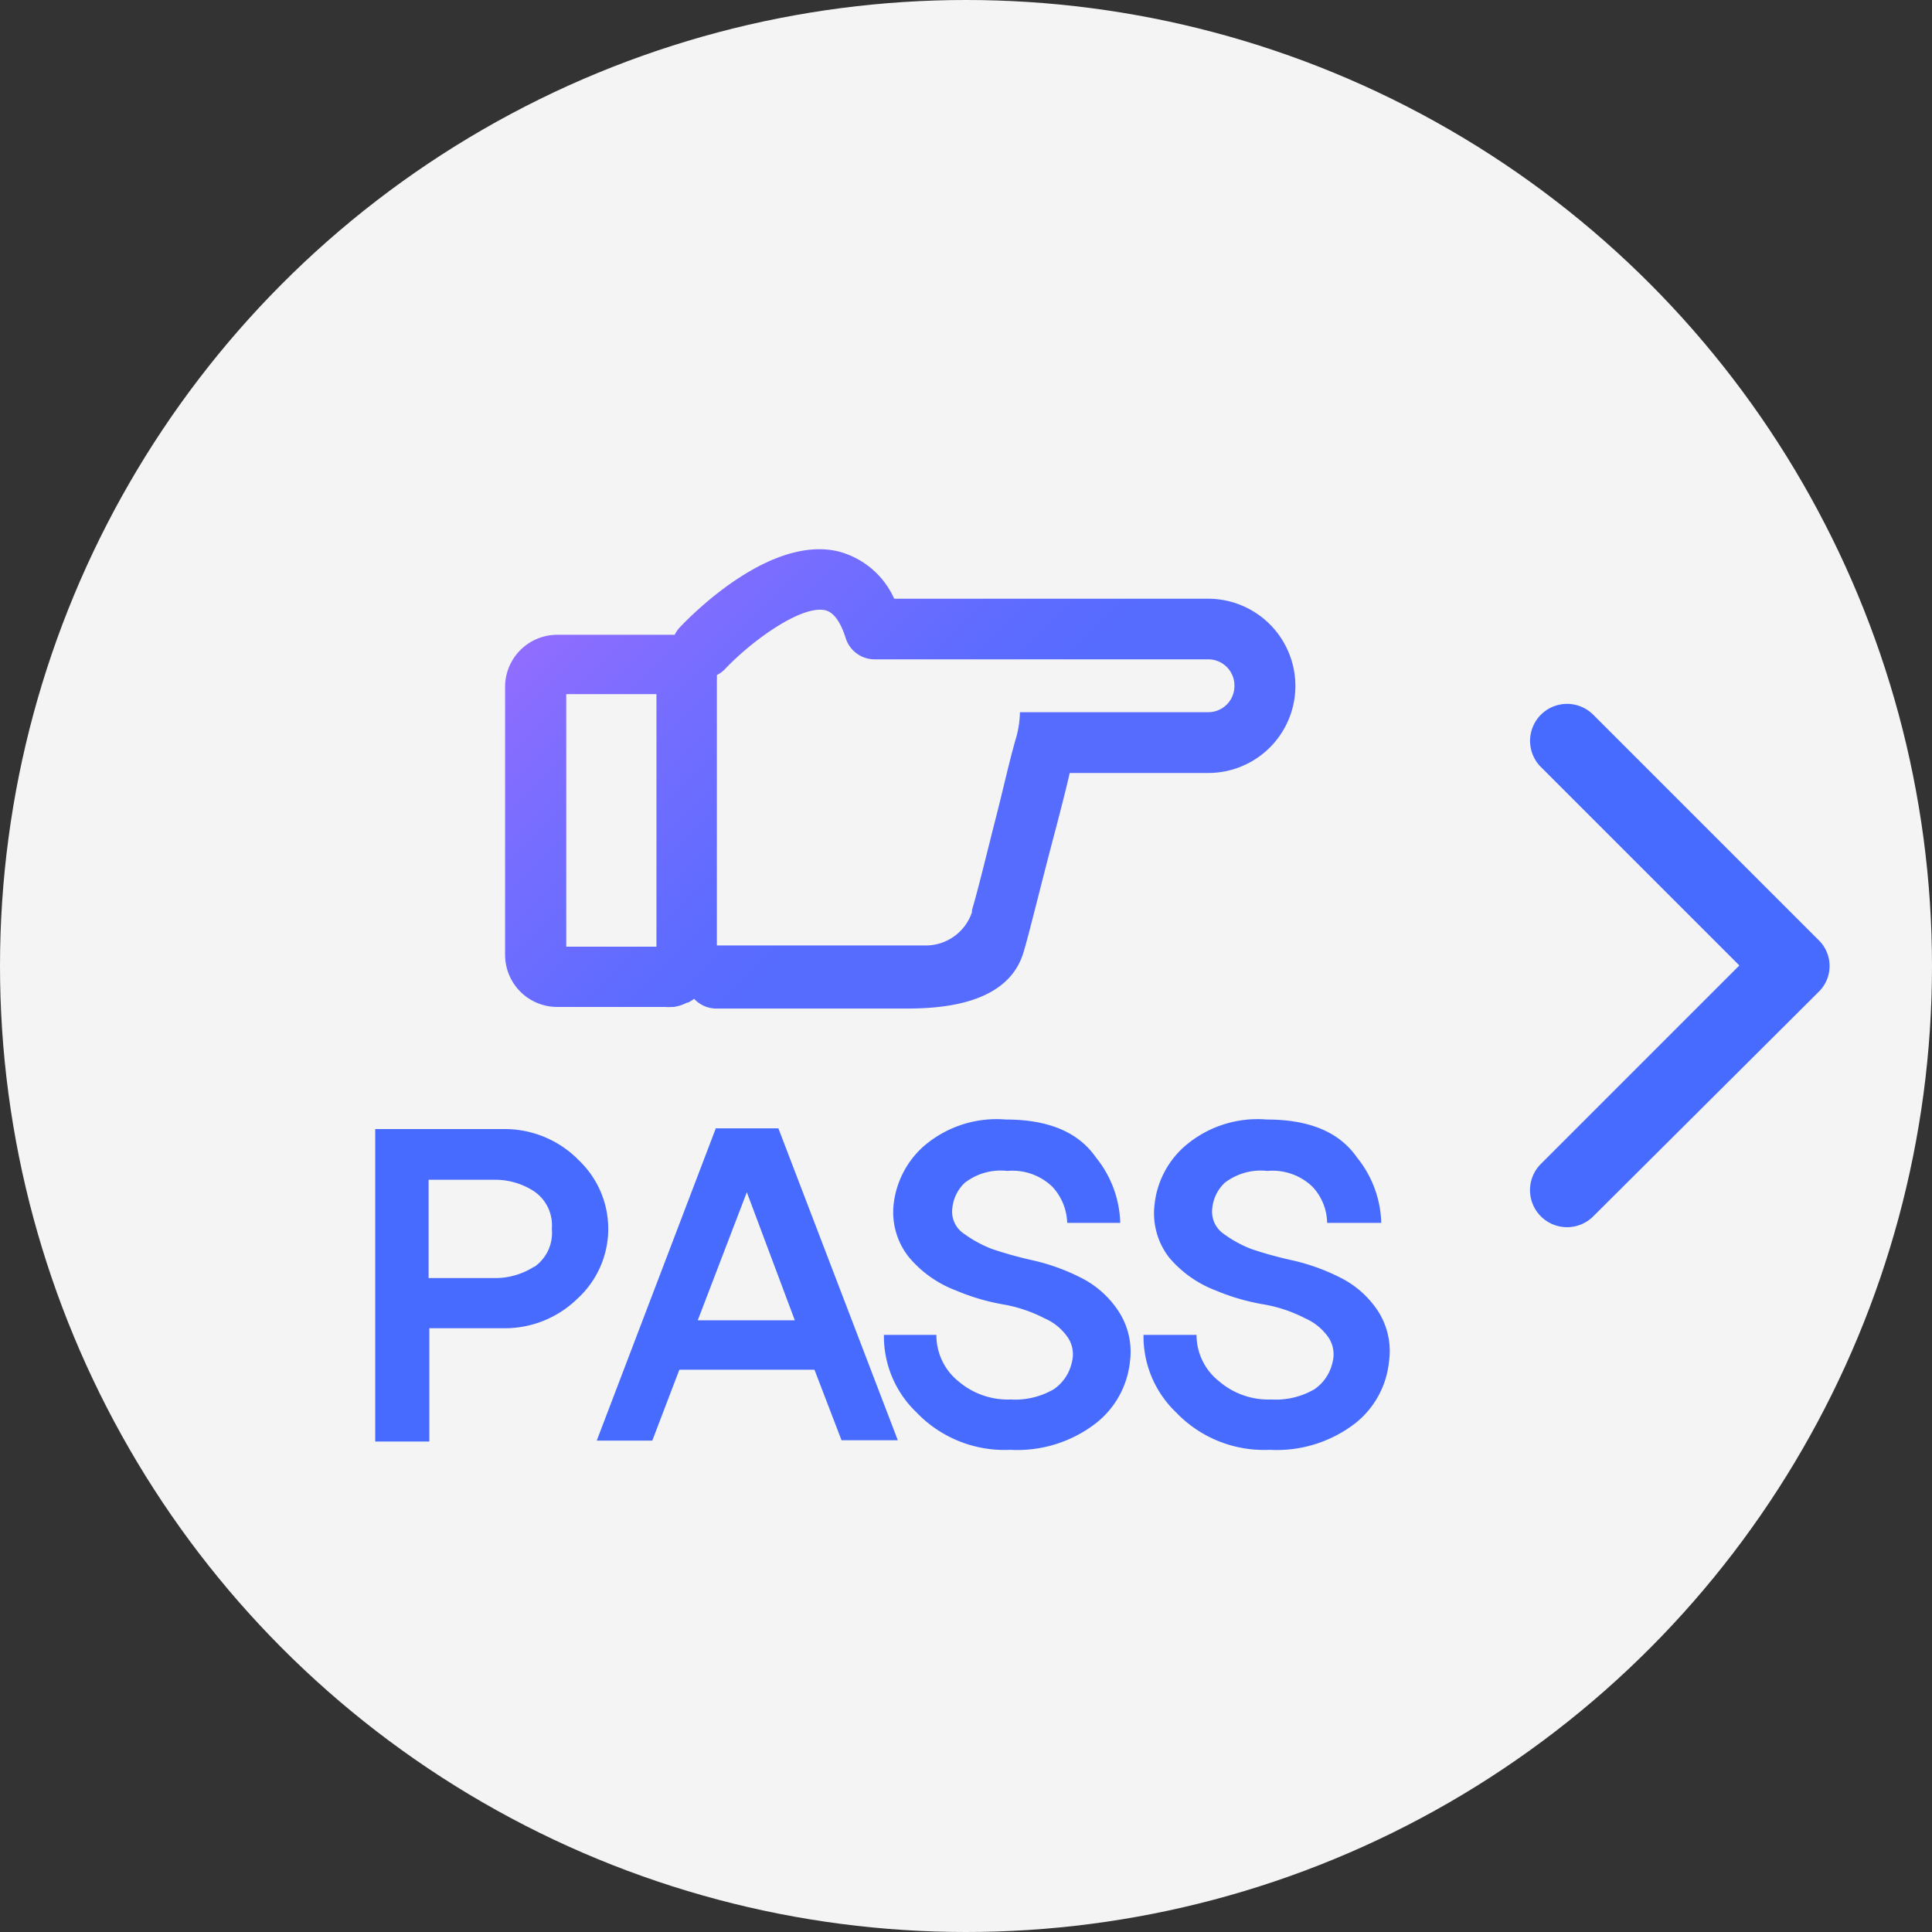 <svg xmlns="http://www.w3.org/2000/svg" xmlns:xlink="http://www.w3.org/1999/xlink" viewBox="0 0 107.1 107.1"><rect x="0" y="0" width="107.1" height="107.1" fill="#333333" stroke="none"/><defs><style>.cls-1{fill:#f4f4f4;}.cls-2{fill:#476bff;}.cls-3{fill:url(#linear-gradient);}</style><linearGradient id="linear-gradient" x1="-305.17" y1="30.01" x2="-328.66" y2="53.5" gradientTransform="matrix(-1, 0, 0, 1, -270.31, 0)" gradientUnits="userSpaceOnUse"><stop offset="0" stop-color="#906dff"/><stop offset="0.24" stop-color="#766dff"/><stop offset="0.53" stop-color="#5e6cff"/><stop offset="0.7" stop-color="#556cff"/></linearGradient></defs><title>자산 2</title><g id="레이어_2" data-name="레이어 2"><g id="Layer_5" data-name="Layer 5"><circle class="cls-1" cx="53.55" cy="53.55" r="53.55"/><path class="cls-2" d="M88.32,39.62a2.05,2.05,0,0,0-2.9,2.9l11,11-11,11a2.05,2.05,0,0,0,2.9,2.91L100.8,55a2,2,0,0,0,0-2.9h0Z"/><path class="cls-3" d="M71.81,38A4.84,4.84,0,0,0,67,33.19H49.57a4.68,4.68,0,0,0-3.13-2.63c-3.72-.85-7.94,3.36-8.75,4.21h0a1.75,1.75,0,0,0-.29.42l-.26,0-.22,0h-6A2.89,2.89,0,0,0,28,38h0V52.92a2.89,2.89,0,0,0,2.86,2.9h6a2.6,2.6,0,0,0,.4,0l.09,0a2.34,2.34,0,0,0,.38-.09h0a2.75,2.75,0,0,0,.36-.15l.05,0a2.39,2.39,0,0,0,.34-.21h0a1.69,1.69,0,0,0,1.23.54H50c1.58,0,5.76,0,6.72-3.06.31-1,1-3.88,1.83-7,.26-1,.52-2,.75-3H67A4.83,4.83,0,0,0,71.81,38ZM36.39,52.48h-5V50.05h0V40.9h0V38.48h5V40.9h0v9.15h0ZM68.43,38A1.45,1.45,0,0,1,67,39.48H56.54a5.68,5.68,0,0,1-.19,1.34C56,42,55.67,43.49,55.29,45c-.5,1.94-1,4.06-1.41,5.46h0l0,.11a2.7,2.7,0,0,1-2.46,1.84l-.25,0H39.74V38h0c0-.1,0-.2,0-.3h0a2.36,2.36,0,0,0,0-.28,1.6,1.6,0,0,0,.47-.35h0c1.47-1.55,4.21-3.54,5.54-3.24.46.11.84.63,1.13,1.54h0a1.68,1.68,0,0,0,1.58,1.18H67A1.45,1.45,0,0,1,68.43,38Z"/><path class="cls-2" d="M76.39,72.68a5.36,5.36,0,0,0-2-1.81,11.5,11.5,0,0,0-2.73-1,21.72,21.72,0,0,1-2.26-.62,6.59,6.59,0,0,1-1.55-.84A1.5,1.5,0,0,1,67.2,67a2.24,2.24,0,0,1,.69-1.43,3.29,3.29,0,0,1,2.37-.66,3.19,3.19,0,0,1,2.5.88,3,3,0,0,1,.81,2h3a6,6,0,0,0-1.35-3.63q-1.45-2.1-5-2.1a6.17,6.17,0,0,0-4.6,1.53A5,5,0,0,0,64,66.8a4,4,0,0,0,.81,2.91,6.31,6.31,0,0,0,2.59,1.83A12,12,0,0,0,70,72.3a7.93,7.93,0,0,1,2.35.78,3.1,3.1,0,0,1,1.25,1,1.68,1.68,0,0,1,.27,1.43,2.44,2.44,0,0,1-1,1.5,4.26,4.26,0,0,1-2.4.57,4.19,4.19,0,0,1-2.88-1A3.27,3.27,0,0,1,66.33,74H63.39a5.83,5.83,0,0,0,1.8,4.29,6.74,6.74,0,0,0,5.19,2.08,7.12,7.12,0,0,0,4.76-1.48A5,5,0,0,0,77,75.47,4.1,4.1,0,0,0,76.39,72.68Z"/><path class="cls-2" d="M60,70.87a11.5,11.5,0,0,0-2.73-1A21.72,21.72,0,0,1,55,69.24a6.79,6.79,0,0,1-1.55-.84A1.47,1.47,0,0,1,52.79,67a2.24,2.24,0,0,1,.69-1.43,3.25,3.25,0,0,1,2.36-.66,3.19,3.19,0,0,1,2.5.88,3.08,3.08,0,0,1,.82,2H62.1a6,6,0,0,0-1.35-3.63q-1.45-2.1-5-2.1a6.18,6.18,0,0,0-4.6,1.53,5.06,5.06,0,0,0-1.61,3.16,4,4,0,0,0,.82,2.91A6.28,6.28,0,0,0,53,71.54a12,12,0,0,0,2.55.76,7.93,7.93,0,0,1,2.35.78,3,3,0,0,1,1.25,1,1.68,1.68,0,0,1,.27,1.43,2.44,2.44,0,0,1-1,1.5,4.26,4.26,0,0,1-2.4.57,4.21,4.21,0,0,1-2.88-1A3.27,3.27,0,0,1,51.91,74H49a5.83,5.83,0,0,0,1.8,4.29A6.74,6.74,0,0,0,56,80.37a7.12,7.12,0,0,0,4.76-1.48,5,5,0,0,0,1.88-3.42A4.1,4.1,0,0,0,62,72.68,5.36,5.36,0,0,0,60,70.87Z"/><path class="cls-2" d="M32,64.23a5.75,5.75,0,0,0-4.12-1.64H20.8V79.91h3V73.63h4.12A5.75,5.75,0,0,0,32,72a5.24,5.24,0,0,0,0-7.76Zm-2.41,6a4,4,0,0,1-2.13.62h-3.7V65.4h3.7a3.94,3.94,0,0,1,2.13.63,2.27,2.27,0,0,1,1,2.08A2.3,2.3,0,0,1,29.62,70.23Z"/><path class="cls-2" d="M39.68,62.55l-6.6,17.31h3.08l1.5-3.93h7.49l1.5,3.91h3.12L43.15,62.55Zm-1,10.64,2.72-7.1,2.66,7.1Z"/></g></g></svg>